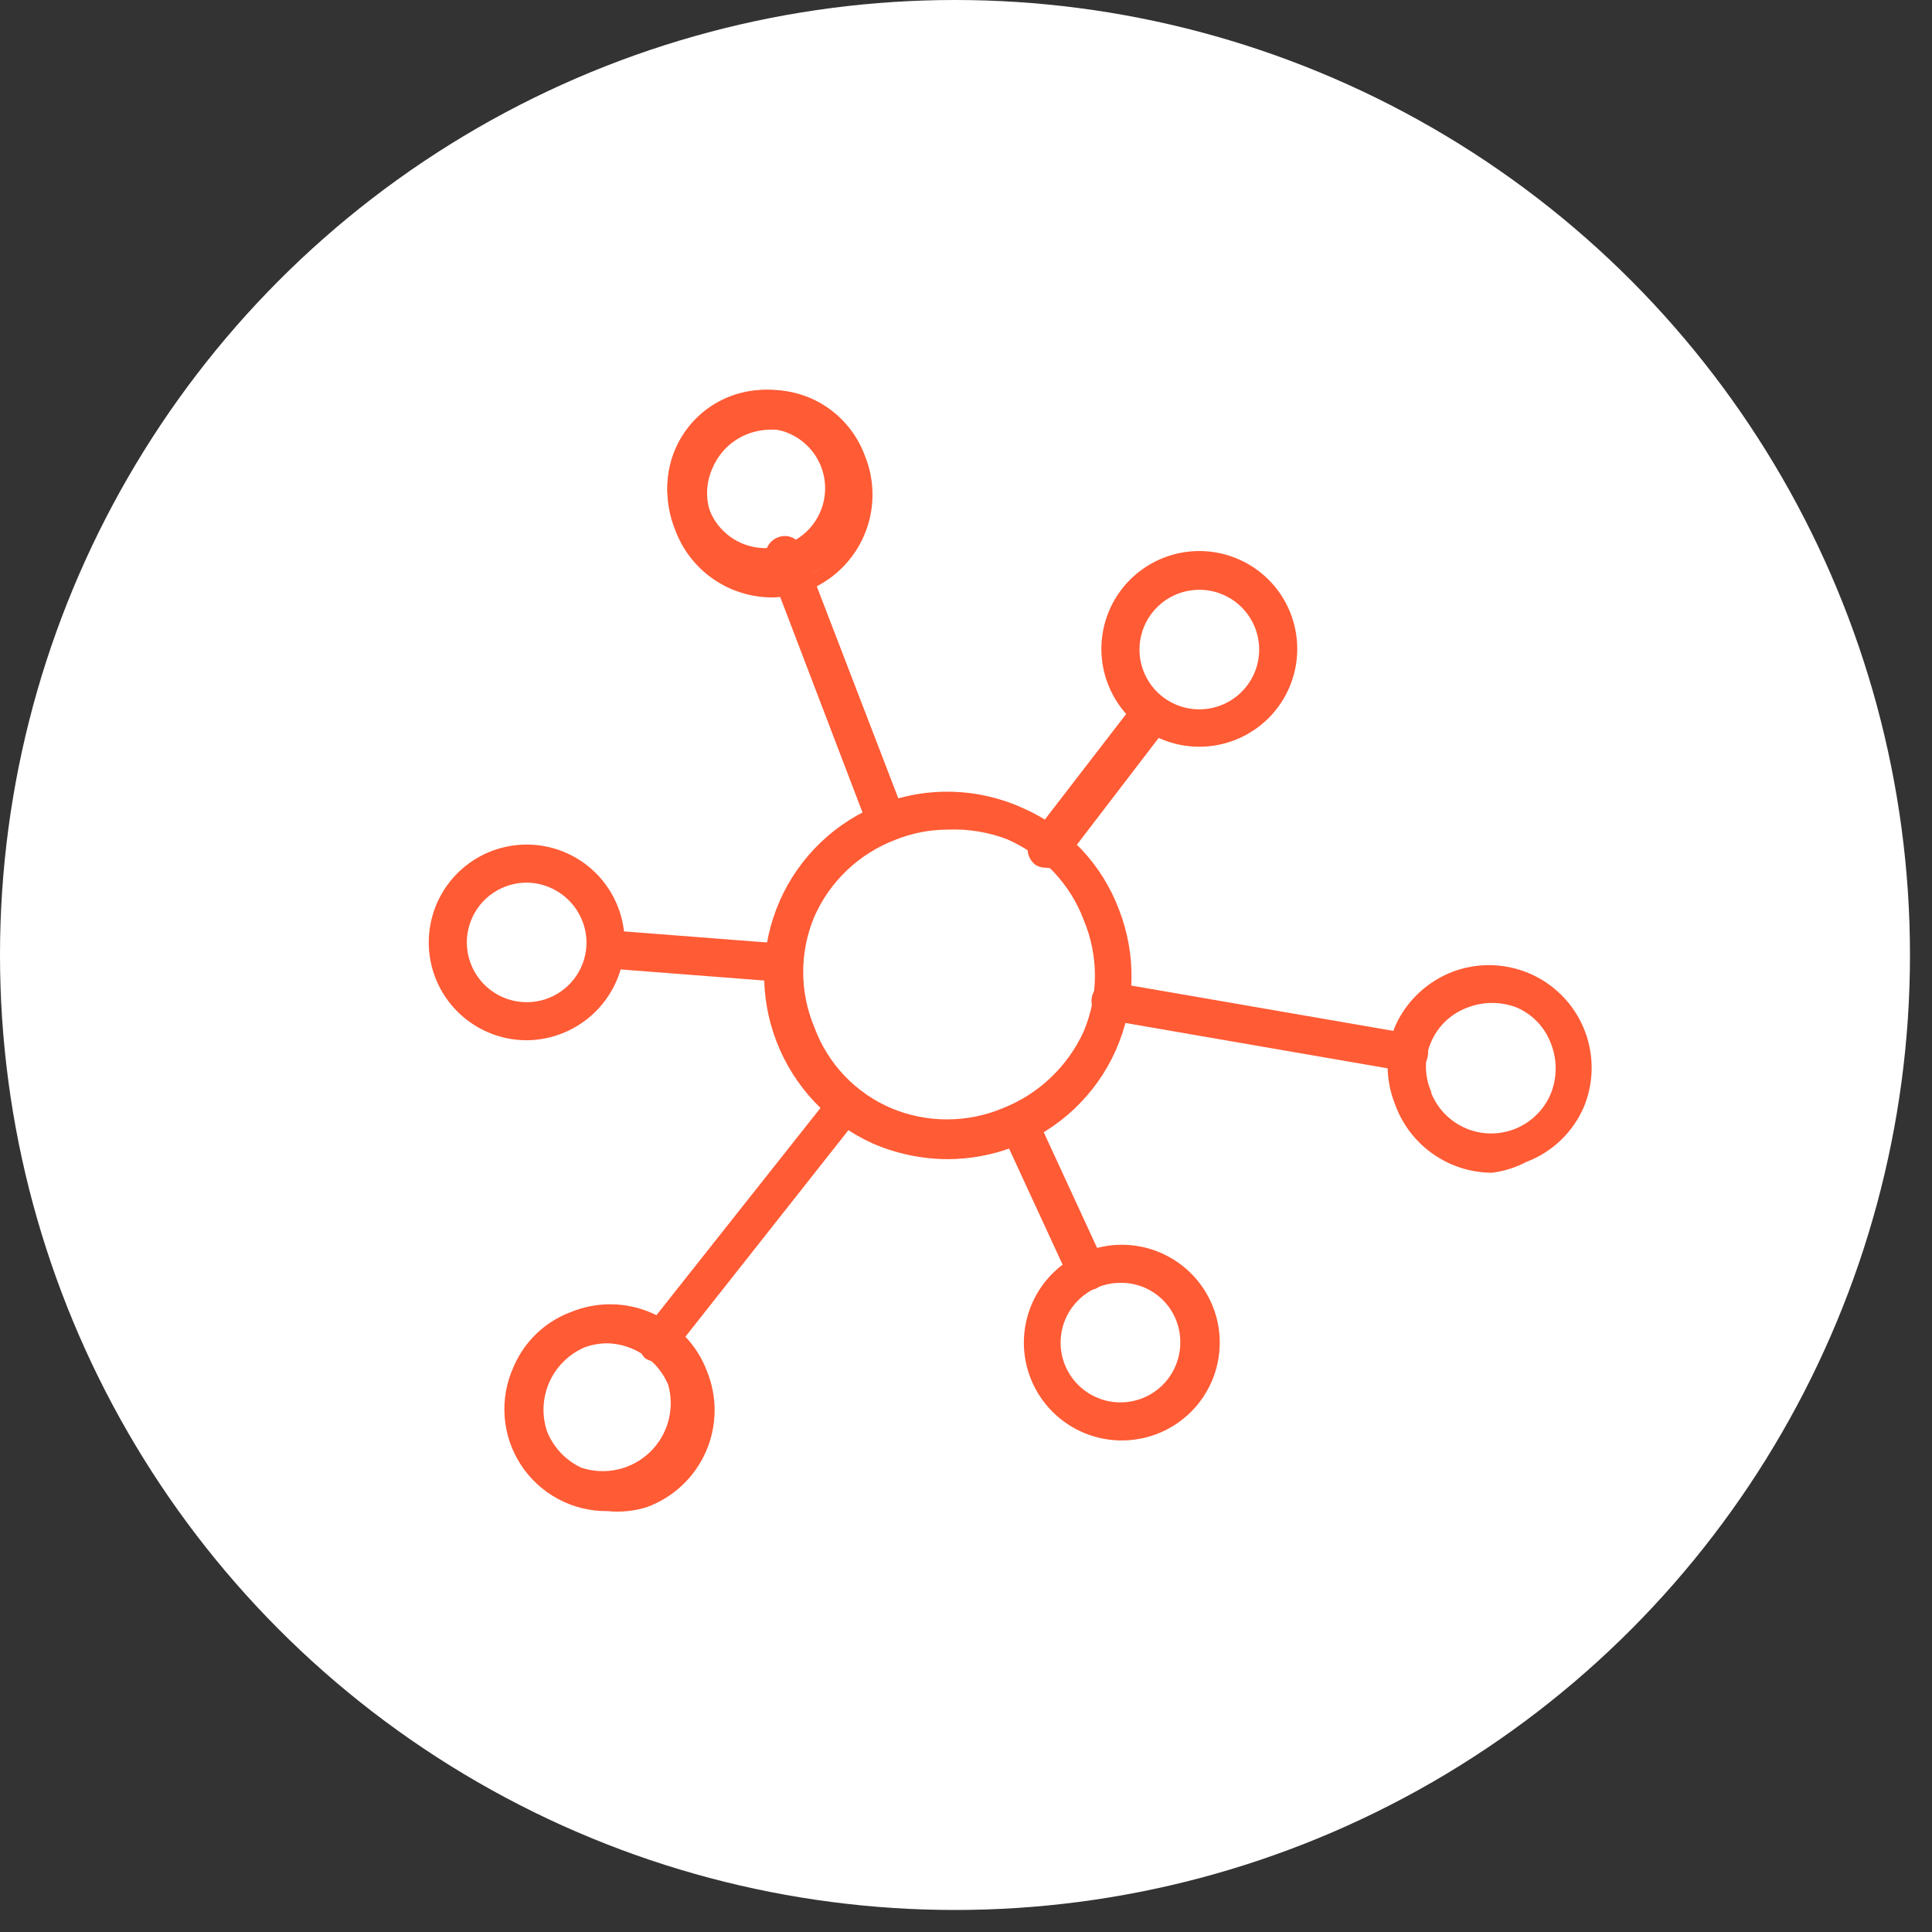 <svg width="83" height="83" viewBox="0 0 83 83" fill="none" xmlns="http://www.w3.org/2000/svg">
<rect x="0" y="0" width="83" height="83" fill="#333333" stroke="none"/>
<circle cx="41.027" cy="41.027" r="41.027" fill="white"/>
<path d="M40.713 49.798C39.607 49.795 38.514 49.566 37.499 49.127C35.594 48.265 34.105 46.688 33.356 44.737C32.606 42.787 32.657 40.62 33.496 38.706C33.914 37.755 34.517 36.897 35.268 36.181C36.02 35.465 36.907 34.904 37.877 34.532C38.847 34.16 39.881 33.984 40.919 34.014C41.958 34.044 42.98 34.28 43.927 34.707C44.877 35.122 45.733 35.723 46.446 36.475C47.159 37.228 47.713 38.115 48.076 39.085C48.452 40.051 48.633 41.081 48.609 42.117C48.585 43.153 48.356 44.174 47.935 45.121C47.514 46.068 46.909 46.922 46.156 47.635C45.403 48.347 44.517 48.904 43.547 49.272C42.642 49.618 41.682 49.796 40.713 49.798ZM40.713 35.641C39.942 35.642 39.178 35.791 38.463 36.079C37.694 36.371 36.991 36.814 36.394 37.38C35.797 37.946 35.319 38.625 34.986 39.377C34.669 40.13 34.506 40.939 34.506 41.756C34.506 42.573 34.669 43.382 34.986 44.135C35.271 44.908 35.71 45.615 36.278 46.213C36.846 46.81 37.53 47.285 38.288 47.609C39.047 47.927 39.861 48.09 40.684 48.09C41.507 48.09 42.321 47.927 43.08 47.609C44.623 47.001 45.869 45.818 46.557 44.31C46.875 43.552 47.039 42.739 47.039 41.917C47.039 41.095 46.875 40.281 46.557 39.523C46.268 38.752 45.827 38.048 45.259 37.451C44.692 36.854 44.011 36.377 43.255 36.05C42.444 35.743 41.579 35.604 40.713 35.641Z" fill="#FF5B35"/>
<path d="M33.148 25.666C32.241 25.661 31.357 25.378 30.615 24.857C29.873 24.335 29.309 23.599 28.999 22.747C28.56 21.661 28.56 20.447 28.999 19.361C29.484 18.296 30.368 17.464 31.461 17.044C32.554 16.624 33.768 16.649 34.842 17.113C35.372 17.347 35.849 17.684 36.245 18.105C36.642 18.526 36.95 19.023 37.151 19.565C37.376 20.114 37.489 20.703 37.483 21.297C37.477 21.89 37.352 22.477 37.115 23.021C36.878 23.565 36.534 24.057 36.103 24.466C35.673 24.875 35.165 25.194 34.609 25.403C34.141 25.575 33.646 25.664 33.148 25.666ZM33.148 18.456C32.809 18.456 32.473 18.516 32.154 18.631C31.808 18.759 31.491 18.958 31.225 19.214C30.958 19.47 30.748 19.779 30.606 20.12C30.455 20.455 30.377 20.818 30.377 21.185C30.377 21.552 30.455 21.916 30.606 22.25C30.637 22.707 30.774 23.151 31.008 23.544C31.242 23.938 31.565 24.271 31.952 24.517C32.338 24.763 32.777 24.915 33.233 24.96C33.69 25.005 34.15 24.942 34.577 24.776C35.004 24.611 35.387 24.348 35.693 24.007C36 23.667 36.222 23.259 36.341 22.817C36.461 22.375 36.475 21.911 36.382 21.463C36.289 21.015 36.092 20.595 35.806 20.236C35.532 19.556 35.01 19.003 34.346 18.689C33.965 18.535 33.558 18.456 33.148 18.456Z" fill="#FF5B35"/>
<path d="M26.105 64.919C25.365 64.928 24.634 64.75 23.981 64.4C23.329 64.051 22.775 63.542 22.372 62.921C21.97 62.3 21.731 61.588 21.679 60.85C21.627 60.112 21.762 59.373 22.073 58.701C22.303 58.166 22.638 57.683 23.06 57.282C23.482 56.88 23.982 56.569 24.528 56.366C25.077 56.141 25.667 56.027 26.261 56.033C26.855 56.039 27.442 56.165 27.987 56.401C28.532 56.638 29.023 56.982 29.433 57.412C29.843 57.842 30.162 58.35 30.371 58.906C30.596 59.456 30.708 60.047 30.7 60.642C30.692 61.237 30.564 61.824 30.324 62.369C30.084 62.914 29.737 63.405 29.304 63.812C28.87 64.22 28.359 64.537 27.8 64.743C27.253 64.917 26.676 64.976 26.105 64.919ZM26.105 57.709C25.767 57.709 25.43 57.768 25.112 57.884C24.438 58.175 23.898 58.709 23.6 59.38C23.303 60.051 23.268 60.809 23.505 61.503C23.78 62.184 24.302 62.737 24.966 63.05C25.47 63.219 26.01 63.247 26.529 63.132C27.048 63.017 27.525 62.762 27.91 62.396C28.294 62.029 28.572 61.565 28.712 61.053C28.852 60.541 28.85 60 28.706 59.489C28.488 58.975 28.127 58.534 27.667 58.219C27.206 57.903 26.664 57.726 26.105 57.709Z" fill="#FF5B35"/>
<path d="M64.089 50.382C63.182 50.377 62.298 50.094 61.556 49.572C60.815 49.05 60.251 48.314 59.94 47.463C59.502 46.377 59.502 45.163 59.94 44.077C60.18 43.543 60.523 43.062 60.949 42.661C61.375 42.261 61.876 41.948 62.424 41.741C63.231 41.441 64.108 41.382 64.948 41.574C65.787 41.765 66.553 42.198 67.149 42.818C67.746 43.439 68.147 44.221 68.304 45.067C68.462 45.913 68.367 46.786 68.034 47.579C67.8 48.112 67.463 48.593 67.041 48.994C66.62 49.395 66.123 49.708 65.579 49.914C65.115 50.16 64.61 50.318 64.089 50.382ZM61.489 46.966C61.697 47.477 62.053 47.914 62.511 48.222C62.968 48.53 63.508 48.695 64.06 48.695C64.612 48.695 65.151 48.53 65.609 48.222C66.067 47.914 66.423 47.477 66.631 46.966C66.9 46.282 66.9 45.52 66.631 44.836C66.504 44.493 66.31 44.179 66.059 43.913C65.808 43.647 65.505 43.435 65.17 43.288C64.485 43.02 63.723 43.02 63.037 43.288C62.694 43.415 62.38 43.61 62.114 43.86C61.848 44.111 61.635 44.413 61.489 44.748C61.337 45.088 61.259 45.456 61.259 45.828C61.259 46.2 61.337 46.568 61.489 46.908V46.966Z" fill="#FF5B35"/>
<path d="M28.181 58.497C28 58.497 27.825 58.435 27.684 58.322C27.54 58.161 27.461 57.954 27.461 57.738C27.461 57.523 27.54 57.315 27.684 57.154L35.748 46.967C35.814 46.879 35.897 46.806 35.992 46.75C36.087 46.695 36.192 46.66 36.301 46.646C36.41 46.633 36.521 46.641 36.627 46.671C36.733 46.701 36.831 46.752 36.917 46.821C36.994 46.895 37.055 46.983 37.097 47.081C37.138 47.179 37.16 47.284 37.16 47.391C37.16 47.497 37.138 47.602 37.097 47.7C37.055 47.798 36.994 47.886 36.917 47.96L28.853 58.176C28.776 58.281 28.674 58.365 28.557 58.421C28.44 58.477 28.311 58.503 28.181 58.497Z" fill="#FF5B35"/>
<path d="M60.404 46.033L47.578 43.815C47.47 43.797 47.366 43.758 47.273 43.7C47.18 43.641 47.1 43.565 47.038 43.475C46.975 43.385 46.931 43.284 46.908 43.176C46.886 43.069 46.885 42.959 46.906 42.851C46.923 42.747 46.962 42.647 47.019 42.558C47.075 42.469 47.15 42.392 47.237 42.332C47.324 42.272 47.423 42.23 47.526 42.209C47.63 42.188 47.737 42.188 47.841 42.209L60.667 44.428C60.774 44.441 60.877 44.477 60.97 44.532C61.062 44.588 61.143 44.661 61.206 44.749C61.269 44.837 61.313 44.936 61.336 45.041C61.359 45.147 61.36 45.256 61.339 45.362C61.325 45.468 61.289 45.571 61.234 45.664C61.179 45.757 61.105 45.837 61.017 45.9C60.93 45.963 60.83 46.007 60.724 46.03C60.619 46.053 60.51 46.054 60.404 46.033Z" fill="#FF5B35"/>
<path d="M38.084 36.137C37.919 36.136 37.758 36.086 37.623 35.992C37.487 35.898 37.383 35.766 37.324 35.612L32.942 24.14C32.865 23.939 32.872 23.716 32.959 23.519C33.047 23.322 33.208 23.168 33.409 23.09C33.509 23.048 33.615 23.026 33.723 23.027C33.831 23.028 33.938 23.052 34.036 23.095C34.135 23.139 34.224 23.203 34.297 23.282C34.37 23.361 34.426 23.455 34.461 23.556L38.873 35.028C38.94 35.233 38.926 35.457 38.834 35.652C38.741 35.847 38.578 36 38.376 36.079L38.084 36.137Z" fill="#FF5B35"/>
<path d="M51.524 32.08C50.691 32.08 49.878 31.834 49.186 31.372C48.494 30.91 47.955 30.253 47.637 29.485C47.318 28.717 47.235 27.872 47.397 27.057C47.56 26.241 47.96 25.492 48.549 24.904C49.137 24.317 49.887 23.916 50.703 23.754C51.519 23.592 52.365 23.675 53.134 23.993C53.903 24.311 54.56 24.85 55.022 25.541C55.484 26.233 55.731 27.045 55.731 27.877C55.731 28.991 55.288 30.061 54.499 30.849C53.71 31.637 52.639 32.08 51.524 32.08ZM51.524 25.337C51.014 25.337 50.516 25.489 50.092 25.772C49.669 26.056 49.339 26.459 49.146 26.93C48.952 27.401 48.903 27.919 49.004 28.418C49.106 28.917 49.354 29.375 49.716 29.733C50.079 30.091 50.54 30.333 51.04 30.429C51.541 30.524 52.059 30.469 52.528 30.27C52.997 30.072 53.397 29.738 53.676 29.312C53.955 28.885 54.101 28.386 54.095 27.877C54.087 27.201 53.813 26.555 53.331 26.079C52.85 25.604 52.2 25.337 51.524 25.337Z" fill="#FF5B35"/>
<path d="M32.877 25.152C32.045 25.152 31.232 24.906 30.54 24.444C29.848 23.982 29.309 23.326 28.99 22.558C28.672 21.79 28.588 20.945 28.751 20.129C28.913 19.314 29.314 18.565 29.902 17.977C30.491 17.389 31.24 16.989 32.056 16.827C32.873 16.664 33.718 16.748 34.487 17.066C35.256 17.384 35.913 17.923 36.375 18.614C36.838 19.305 37.084 20.118 37.084 20.949C37.084 22.064 36.641 23.133 35.852 23.921C35.063 24.71 33.993 25.152 32.877 25.152ZM32.877 18.41C32.367 18.41 31.869 18.561 31.446 18.845C31.022 19.128 30.693 19.531 30.499 20.002C30.305 20.473 30.256 20.991 30.358 21.49C30.459 21.989 30.707 22.447 31.07 22.805C31.432 23.163 31.893 23.405 32.394 23.501C32.894 23.597 33.412 23.542 33.882 23.343C34.351 23.144 34.75 22.81 35.029 22.384C35.308 21.958 35.454 21.458 35.448 20.949C35.441 20.273 35.166 19.627 34.685 19.152C34.204 18.676 33.554 18.41 32.877 18.41Z" fill="#FF5B35"/>
<path d="M48.135 61.883C47.304 61.871 46.495 61.614 45.811 61.144C45.126 60.674 44.596 60.012 44.287 59.241C43.979 58.47 43.905 57.626 44.077 56.813C44.248 56.001 44.656 55.258 45.25 54.677C45.843 54.096 46.596 53.704 47.412 53.55C48.228 53.395 49.072 53.486 49.837 53.81C50.602 54.135 51.254 54.678 51.71 55.371C52.166 56.065 52.407 56.878 52.401 57.708C52.397 58.263 52.283 58.811 52.067 59.322C51.85 59.832 51.534 60.295 51.138 60.683C50.741 61.071 50.272 61.376 49.756 61.582C49.241 61.788 48.69 61.89 48.135 61.883ZM48.135 55.111C47.627 55.111 47.13 55.261 46.707 55.543C46.284 55.826 45.954 56.227 45.76 56.696C45.565 57.166 45.514 57.682 45.613 58.18C45.713 58.679 45.957 59.136 46.317 59.496C46.677 59.855 47.135 60.099 47.633 60.199C48.132 60.298 48.649 60.247 49.119 60.052C49.589 59.858 49.99 59.529 50.273 59.106C50.555 58.684 50.706 58.187 50.706 57.679C50.71 57.341 50.646 57.005 50.518 56.692C50.391 56.378 50.201 56.093 49.962 55.854C49.722 55.615 49.437 55.426 49.124 55.298C48.81 55.17 48.474 55.107 48.135 55.111Z" fill="#FF5B35"/>
<path d="M22.627 44.69C21.795 44.69 20.982 44.443 20.29 43.981C19.598 43.52 19.059 42.863 18.74 42.095C18.422 41.327 18.338 40.482 18.501 39.666C18.663 38.851 19.064 38.102 19.652 37.514C20.241 36.926 20.99 36.526 21.806 36.364C22.622 36.202 23.468 36.285 24.237 36.603C25.006 36.921 25.663 37.46 26.125 38.151C26.588 38.843 26.834 39.655 26.834 40.486C26.827 41.599 26.381 42.664 25.594 43.45C24.806 44.237 23.741 44.682 22.627 44.69ZM22.627 37.918C22.119 37.918 21.622 38.069 21.199 38.351C20.776 38.633 20.446 39.034 20.252 39.504C20.057 39.973 20.006 40.489 20.105 40.988C20.205 41.486 20.45 41.944 20.809 42.303C21.169 42.662 21.627 42.907 22.126 43.006C22.624 43.105 23.141 43.054 23.611 42.86C24.081 42.665 24.482 42.336 24.765 41.914C25.047 41.491 25.198 40.995 25.198 40.486C25.191 39.808 24.917 39.159 24.437 38.678C23.956 38.198 23.307 37.925 22.627 37.918Z" fill="#FF5B35"/>
<path d="M46.702 55.431C46.545 55.432 46.39 55.388 46.256 55.306C46.122 55.223 46.013 55.105 45.943 54.964L43.021 48.63C42.972 48.535 42.943 48.431 42.935 48.324C42.928 48.217 42.943 48.11 42.978 48.009C43.014 47.907 43.07 47.815 43.142 47.736C43.215 47.657 43.303 47.594 43.401 47.55C43.498 47.501 43.605 47.471 43.714 47.464C43.823 47.456 43.933 47.47 44.036 47.505C44.14 47.541 44.235 47.597 44.317 47.669C44.398 47.742 44.464 47.831 44.511 47.93L47.433 54.264C47.482 54.361 47.512 54.468 47.519 54.577C47.527 54.686 47.513 54.795 47.477 54.899C47.442 55.002 47.386 55.097 47.313 55.179C47.24 55.26 47.152 55.326 47.053 55.373L46.702 55.431Z" fill="#FF5B35"/>
<path d="M44.949 37.276C44.771 37.286 44.595 37.235 44.452 37.13C44.287 36.988 44.18 36.79 44.153 36.574C44.126 36.358 44.181 36.14 44.306 35.962L48.805 30.124C48.958 29.976 49.162 29.893 49.375 29.893C49.588 29.893 49.792 29.976 49.945 30.124C50.033 30.19 50.106 30.273 50.162 30.368C50.217 30.463 50.252 30.568 50.266 30.677C50.28 30.786 50.271 30.896 50.241 31.002C50.211 31.108 50.16 31.206 50.091 31.292L45.62 37.13C45.525 37.2 45.416 37.249 45.3 37.274C45.184 37.299 45.065 37.3 44.949 37.276Z" fill="#FF5B35"/>
<path d="M33.556 42.18L25.989 41.596C25.772 41.567 25.574 41.458 25.433 41.291C25.293 41.123 25.22 40.91 25.229 40.691C25.24 40.584 25.272 40.479 25.324 40.384C25.375 40.289 25.445 40.205 25.53 40.137C25.614 40.069 25.711 40.019 25.815 39.989C25.919 39.959 26.027 39.949 26.135 39.962L33.673 40.545C33.89 40.545 34.098 40.631 34.252 40.785C34.405 40.938 34.491 41.146 34.491 41.362C34.491 41.579 34.405 41.787 34.252 41.941C34.098 42.094 33.89 42.18 33.673 42.18H33.556Z" fill="#FF5B35"/>
</svg>
